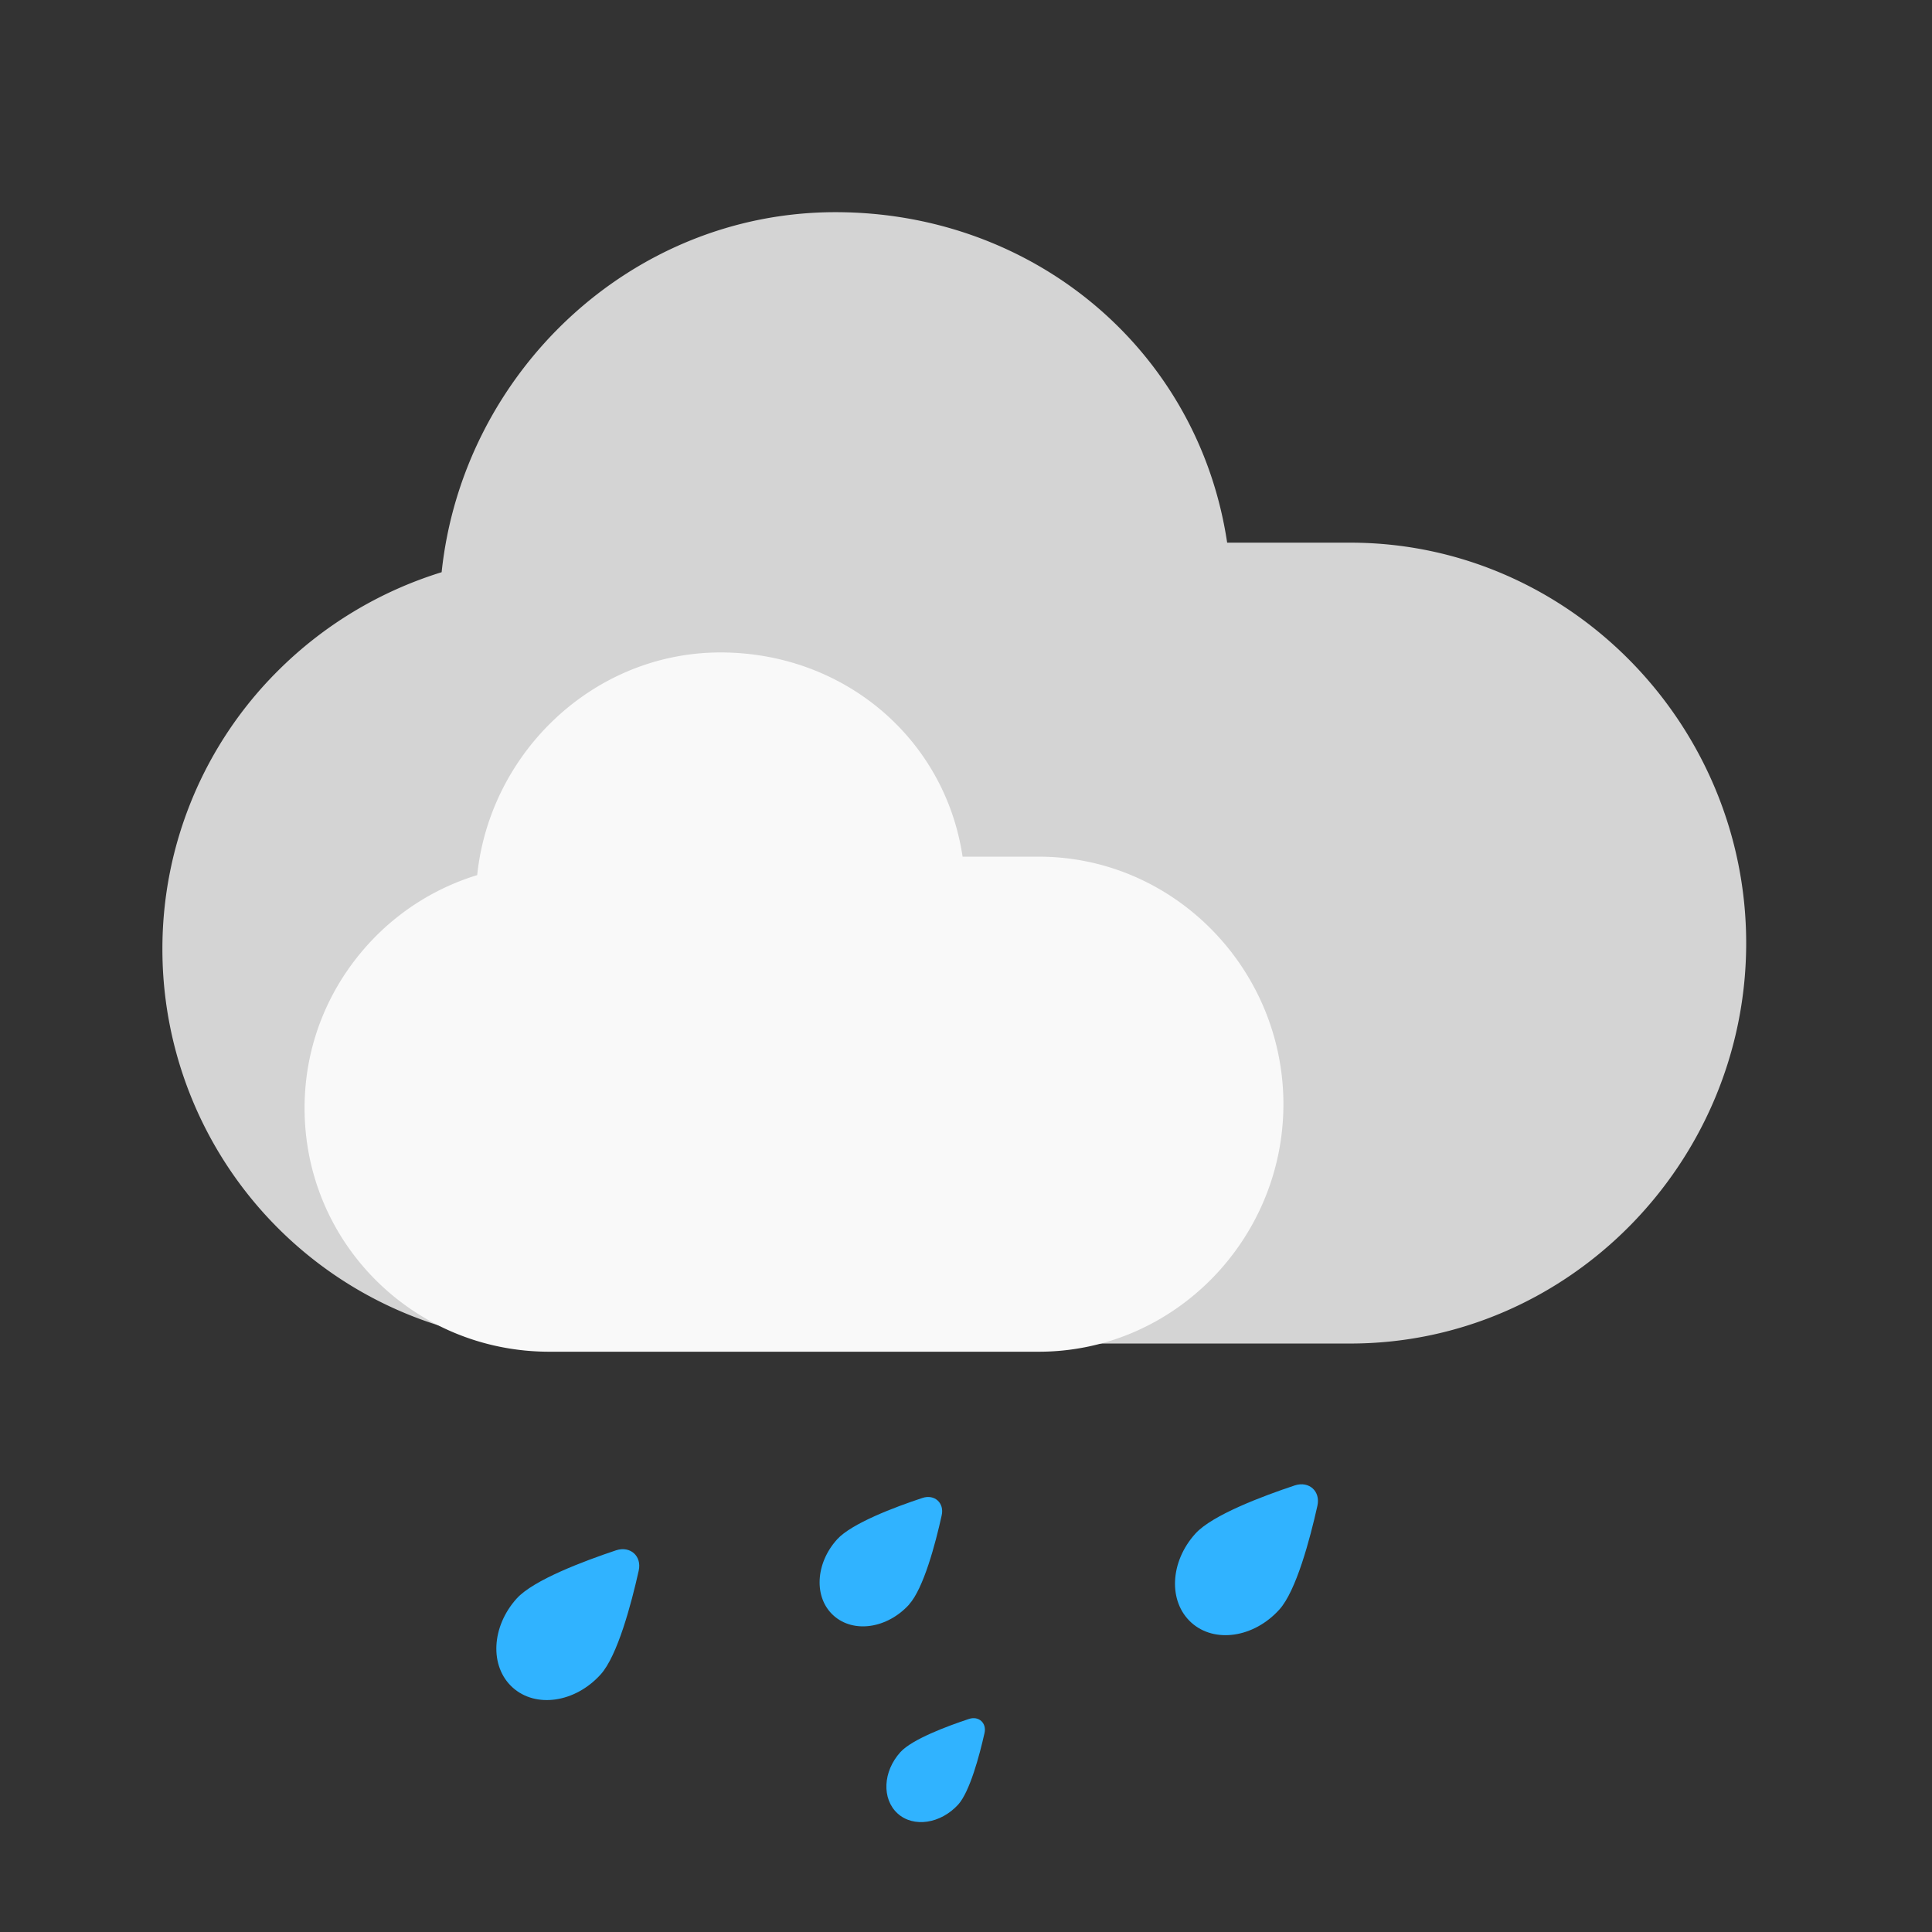 <?xml version="1.0" encoding="UTF-8" standalone="no"?>
<svg
   aria-hidden="true"
   viewBox="0 0 17 17"
   version="1.1"
   id="svg3"
   xmlns="http://www.w3.org/2000/svg"
   xmlns:svg="http://www.w3.org/2000/svg">
  <rect x="0" y="0" width="17" height="17" fill="#333333" stroke="none"/>
  <defs
     id="defs3" />
  <style
     id="style1">.rain{fill:#30b3ff}</style>
  <path
     d="M3.886 5.035a3.5 3.5 0 0 0-1.437.864 3.45 3.45 0 0 0-1.02 2.455 3.47 3.47 0 0 0 3.483 3.468h6.969c1.925 0 3.484-1.598 3.484-3.523s-1.559-3.524-3.484-3.524h-1.083c-.253-1.691-1.699-2.908-3.447-2.908-1.8 0-3.28 1.415-3.465 3.168"
     style="fill:#d4d4d4;fill-opacity:1"
     id="path1" />
  <path
     d="M4.2 7.7a2.14 2.14 0 0 0-.888.533c-.39.39-.632.923-.632 1.517 0 1.19.964 2.144 2.154 2.144H9.14c1.19 0 2.153-.988 2.153-2.178s-.963-2.178-2.153-2.178h-.67c-.156-1.045-1.05-1.797-2.13-1.797-1.112 0-2.027.875-2.141 1.958"
     style="fill:#f9f9f9;fill-opacity:1"
     id="path2" />
  <path
     d="M5.285 14.734c-.224.248-.571.299-.775.114s-.187-.535.037-.783c.148-.163.591-.329.875-.424.125-.04.227.052.198.18-.065.292-.187.75-.335.913M11.257 14.163c-.224.248-.571.299-.775.114s-.188-.535.037-.783c.148-.163.59-.329.875-.424.125-.04.227.052.198.18-.065.292-.187.75-.335.913M8.432 15.878c-.155.17-.394.206-.534.079-.14-.128-.13-.369.025-.54.102-.112.407-.227.604-.292.085-.028.156.036.136.124-.045.201-.13.516-.231.629M8 14.118c-.193.212-.49.256-.666.097-.175-.158-.16-.458.032-.67.127-.14.507-.284.75-.364.107-.036.195.044.17.153-.055.251-.16.644-.287.784"
     class="rain"
     id="path3"
     style="fill:#30b3ff;fill-opacity:1" />
</svg>
